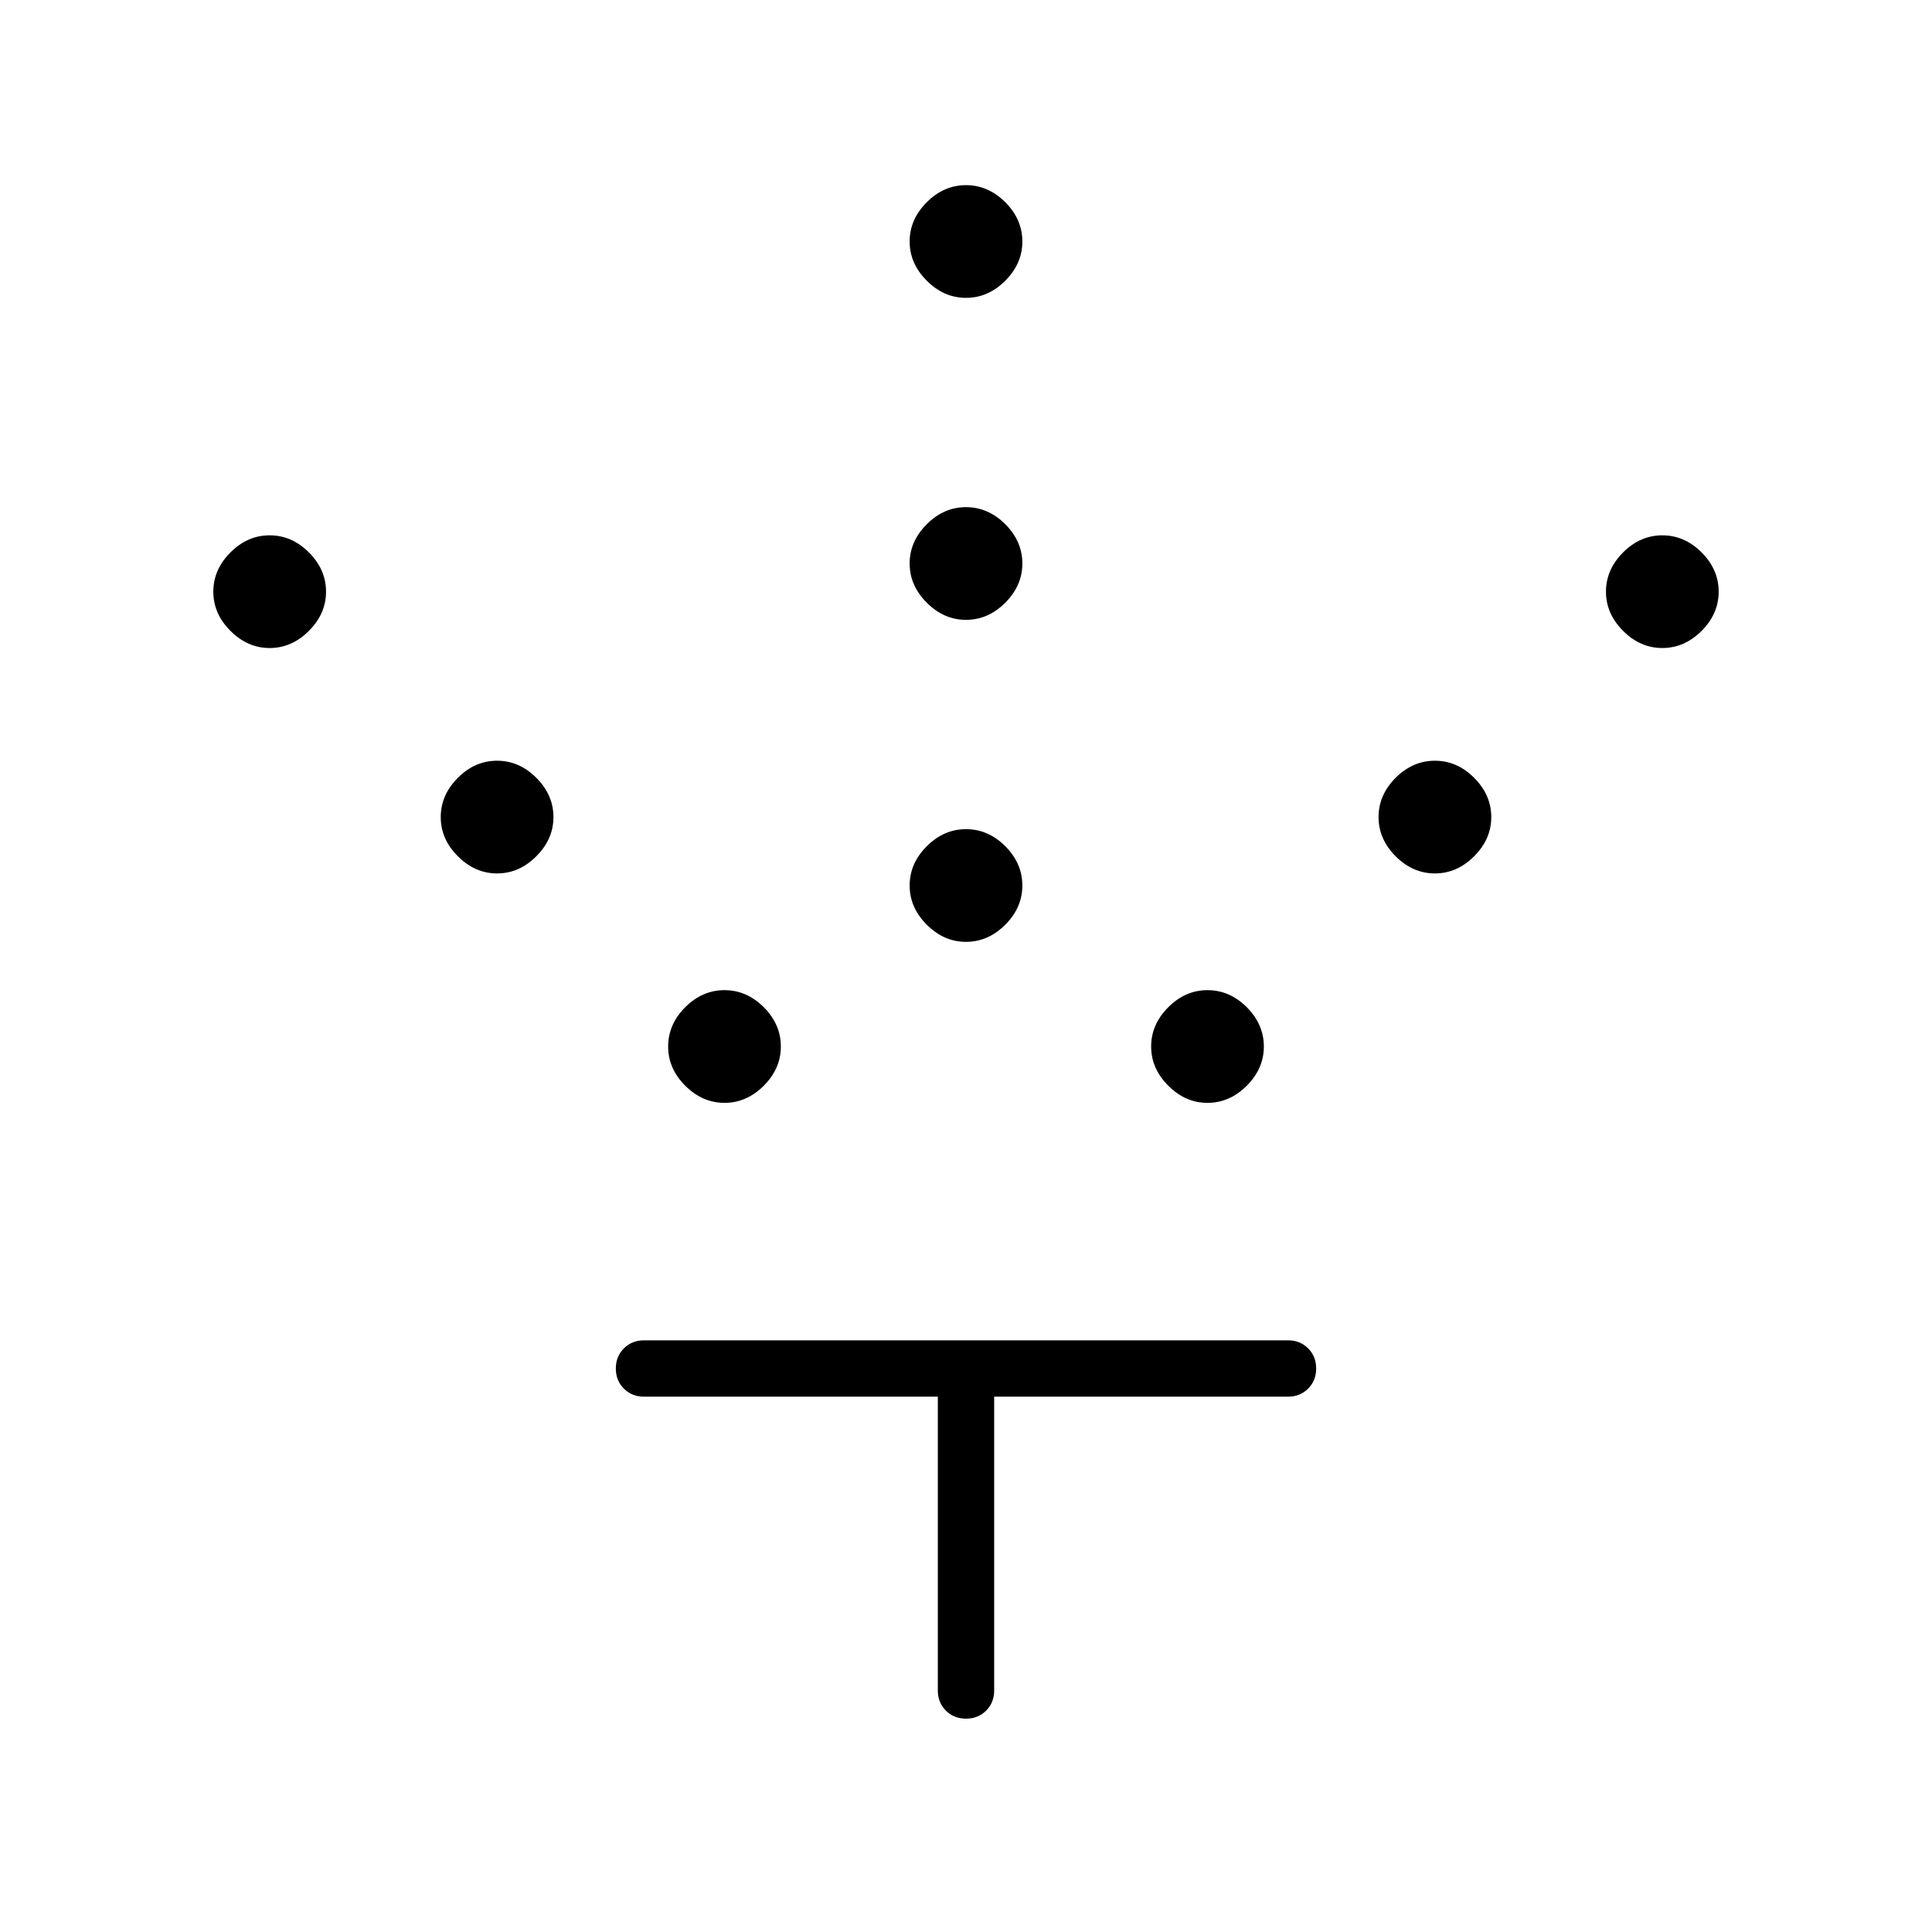 <svg xmlns="http://www.w3.org/2000/svg" height="24" width="24"><path d="M12 11.7q-.275 0-.487-.213-.213-.212-.213-.487t.213-.488q.212-.212.487-.212t.488.212q.212.213.212.488t-.212.487q-.213.213-.488.213Zm0-4q-.275 0-.487-.213Q11.3 7.275 11.3 7t.213-.488Q11.725 6.3 12 6.3t.488.212q.212.213.212.488t-.212.487Q12.275 7.7 12 7.7Zm0-4q-.275 0-.487-.213Q11.3 3.275 11.3 3t.213-.488Q11.725 2.3 12 2.3t.488.212q.212.213.212.488t-.212.487Q12.275 3.7 12 3.7Zm3 10q-.275 0-.487-.213-.213-.212-.213-.487t.213-.488q.212-.212.487-.212t.488.212q.212.213.212.488t-.212.487q-.213.213-.488.213Zm2.825-2.85q-.275 0-.488-.213-.212-.212-.212-.487t.212-.488q.213-.212.488-.212t.487.212q.213.213.213.488t-.213.487q-.212.213-.487.213Zm2.825-2.8q-.275 0-.487-.213-.213-.212-.213-.487t.213-.488q.212-.212.487-.212t.488.212q.212.213.212.488t-.212.487q-.213.213-.488.213ZM9 13.7q-.275 0-.488-.213Q8.3 13.275 8.3 13t.212-.488Q8.725 12.3 9 12.3t.488.212q.212.213.212.488t-.212.487Q9.275 13.7 9 13.7Zm-2.825-2.85q-.275 0-.487-.213-.213-.212-.213-.487t.213-.488q.212-.212.487-.212t.487.212q.213.213.213.488t-.213.487q-.212.213-.487.213ZM3.35 8.05q-.275 0-.487-.213-.213-.212-.213-.487t.213-.488q.212-.212.487-.212t.487.212q.213.213.213.488t-.213.487q-.212.213-.487.213ZM12 21.35q-.15 0-.25-.1t-.1-.25v-3.65H8q-.15 0-.25-.1t-.1-.25q0-.15.1-.25t.25-.1h8q.15 0 .25.1t.1.25q0 .15-.1.25t-.25.1h-3.65V21q0 .15-.1.25t-.25.1Z"/></svg>